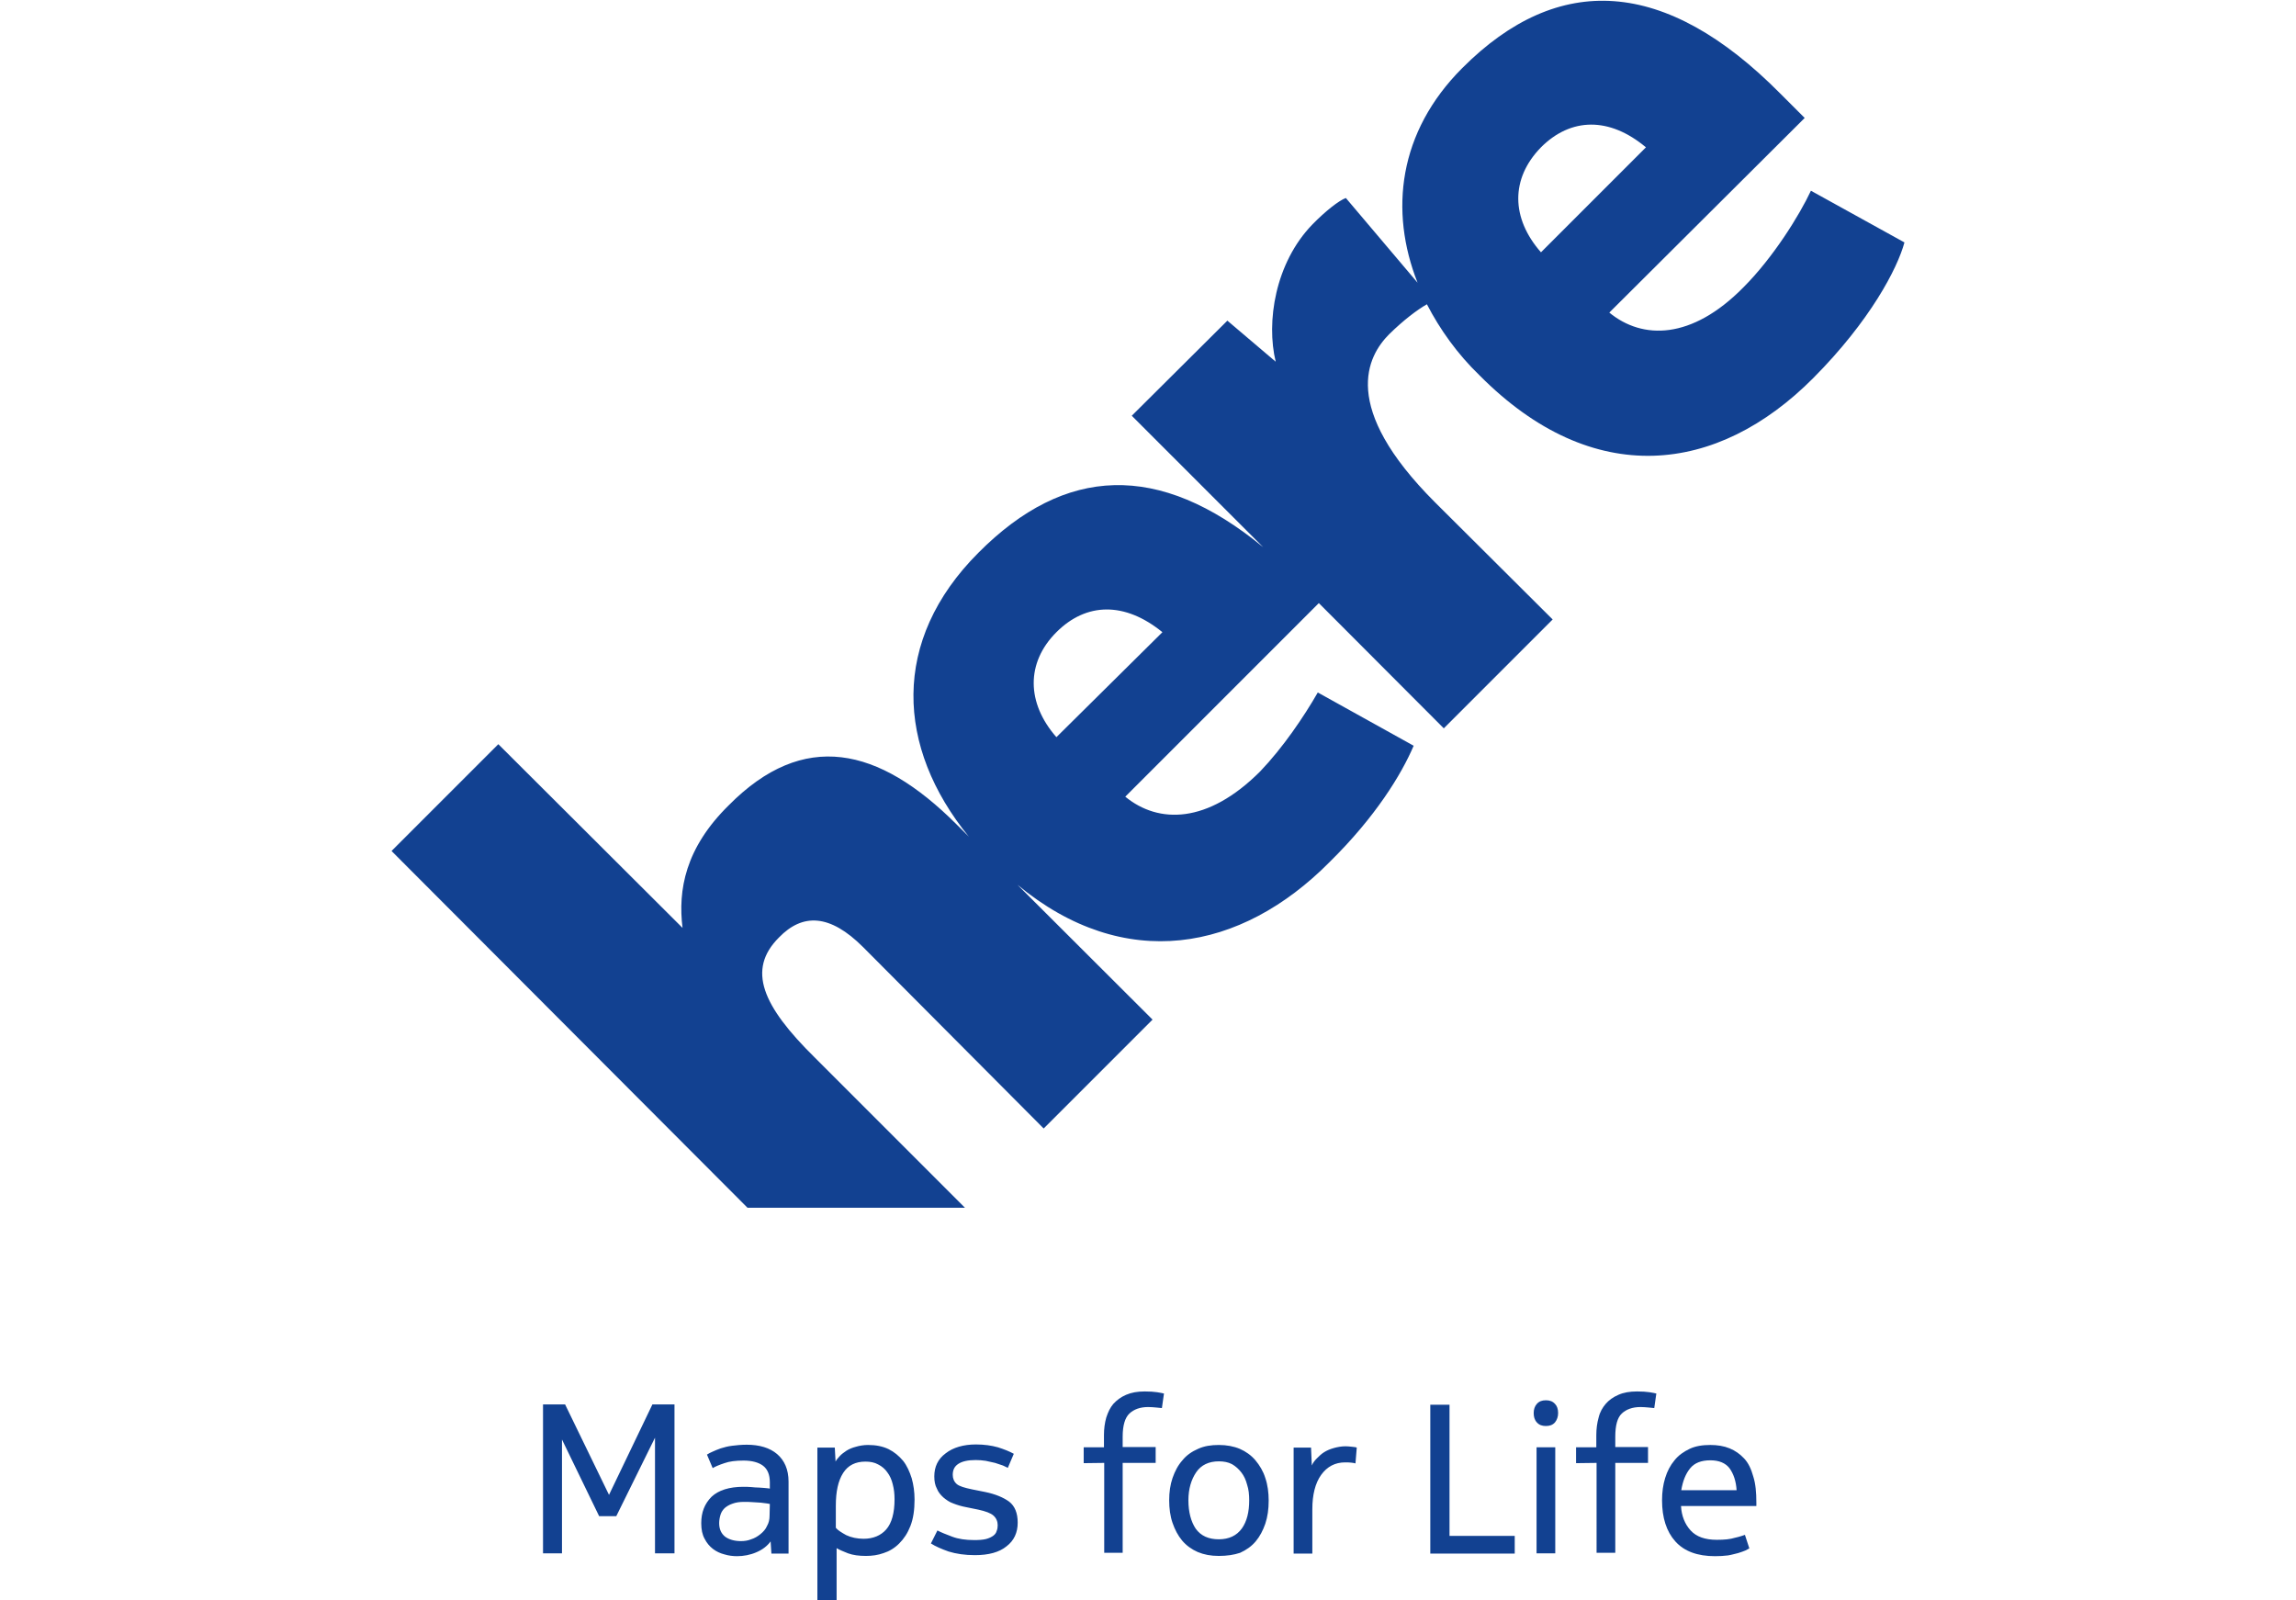 <?xml version="1.0" encoding="utf-8"?>
<!-- Generator: Adobe Illustrator 21.0.0, SVG Export Plug-In . SVG Version: 6.00 Build 0)  -->
<!DOCTYPE svg PUBLIC "-//W3C//DTD SVG 1.1//EN" "http://www.w3.org/Graphics/SVG/1.1/DTD/svg11.dtd">
<svg version="1.1" id="Ebene_1" xmlns="http://www.w3.org/2000/svg" xmlns:xlink="http://www.w3.org/1999/xlink" x="0px" y="0px"
	 width="883.7px" height="615.9px" viewBox="0 0 883.7 615.9" style="enable-background:new 0 0 883.7 615.9;" xml:space="preserve"
	>
<style type="text/css">
	.st0{fill:#124191;}
</style>
<title>Untitled</title>
<g transform="translate(-135 -140)">
	<path class="st0" d="M728.1,237.1c-11.5-13.1-11.8-28.3,0-40.4c11.5-11.5,26.3-11.8,40.4,0L728.1,237.1L728.1,237.1z M541.6,423.7
		c-11.5-13.1-11.8-28.6,0-40.4c11.5-11.5,26.3-11.8,40.8,0L541.6,423.7z M690.7,420.3l41.9-41.9l-45.3-45.1
		c-36.7-36.7-26-56.3-17.6-64.7c5.5-5.4,10.8-9.4,14.5-11.5c5,9.7,11.8,19.2,20.2,27.3c43.8,44.2,91.7,38.1,128.5,1.1
		c21.9-22,32.4-42.2,35.1-52.2L832,213.4c-4.4,9.4-14.5,25.7-26,37.2c-19.9,20.2-38.8,20.2-51.6,9.7l75.2-74.9l-9.4-9.4
		c-44.2-44.6-85.4-46.9-122.4-9.8c-24.6,24.6-28.1,55-17.2,82.6L653,216.2c-2.7,1-7.8,5-12.8,10.1c-14.5,14.9-17.9,37.7-14.2,52.9
		l-18.6-15.8L570.6,300l50.6,50.6c-40.1-33-76.3-31.4-109.6,2.1c-33.8,33.8-31.7,74.9-3.7,109.3l-4.7-4.7
		c-30.1-30.1-59-36.4-87.7-7.4c-16.8,16.5-19.6,32.7-17.8,47.2l-70.9-70.7l-41.1,41.1l137,137.3h83.7L448.6,547
		c-20.2-19.9-26.2-33.8-13.8-46.2c9.1-9.4,19.6-9.1,32.4,3.7l69.5,69.8l41.9-41.9l-52-51.9c41.2,34.1,86,25.7,120.1-8.7
		c17.8-17.5,27.7-33.8,32.4-44.8l-36.9-20.5c-5.4,9.4-13.4,21.2-22.2,30.4c-20.2,20.2-39.1,20.2-51.9,9.7l74.5-74.5L690.7,420.3
		L690.7,420.3z M344,680.5h8.5l16.9,34.8l16.7-34.8h8.5v57.3h-7.5v-44.5l-14.9,30.2h-6.6l-14.3-29.5v43.8H344L344,680.5L344,680.5z
		 M431.3,718.8c-0.1,0-0.4-0.1-1.1-0.2c-0.7-0.1-1.5-0.2-2.4-0.3c-1-0.1-2.1-0.1-3.2-0.2s-2.1-0.1-3.2-0.1c-1.7,0-3.2,0.2-4.5,0.7
		c-1.2,0.4-2.2,1-3,1.7c-0.8,0.8-1.3,1.6-1.6,2.6c-0.3,1-0.5,2.1-0.5,3.2c0,2.3,0.8,4,2.3,5.2c1.5,1.1,3.6,1.7,6.1,1.7
		c1.3,0,2.7-0.2,3.9-0.7c1.3-0.4,2.5-1.1,3.6-2c1.1-0.9,2-1.9,2.5-3.1c0.7-1.2,1-2.5,1-4L431.3,718.8L431.3,718.8z M431.9,737.8
		l-0.3-4.6c-1.2,1.7-3.1,3.2-5.5,4.2c-2.3,1-4.9,1.5-7.4,1.5c-1.6,0-3.3-0.2-4.9-0.7c-1.6-0.4-3.1-1.1-4.4-2.1s-2.4-2.3-3.2-3.9
		c-0.9-1.6-1.3-3.6-1.3-6c0-4.2,1.3-7.5,4-10.2c2.7-2.5,6.8-3.8,12.2-3.8c0.9,0,1.9,0,3,0.1c1.1,0.1,2.1,0.2,3.1,0.2
		c1,0.1,1.9,0.1,2.6,0.2c0.8,0.1,1.3,0.1,1.5,0.2v-2.4c0-3-0.9-5.1-2.6-6.4c-1.7-1.3-4.3-2-7.5-2c-3,0-5.5,0.3-7.4,1
		c-2.1,0.7-3.5,1.3-4.5,1.9l-2.2-5.2c0.7-0.4,1.3-0.8,2.1-1.1c0.9-0.4,2-0.9,3.2-1.3c1.3-0.4,2.7-0.8,4.4-1c1.6-0.2,3.5-0.4,5.6-0.4
		c4.9,0,8.9,1.2,11.7,3.6c2.8,2.4,4.4,5.9,4.4,10.6v27.7H431.9L431.9,737.8z M456.8,728.1c0.8,0.9,2.1,1.7,3.9,2.7
		c1.9,0.9,4.2,1.4,6.7,1.4c3.6,0,6.6-1.2,8.7-3.6s3.2-6.3,3.2-11.6c0-2.1-0.2-3.9-0.7-5.8c-0.4-1.7-1.1-3.3-2.1-4.6
		c-0.9-1.3-2.1-2.3-3.5-3c-1.4-0.8-3.1-1.1-4.9-1.1c-3.8,0-6.7,1.4-8.6,4.4s-2.8,7.1-2.8,12.6v8.5H456.8z M449.6,755.8v-58.7h6.7
		l0.3,5.4c0.3-0.7,0.9-1.3,1.6-2.1c0.7-0.8,1.6-1.4,2.6-2.1c1.1-0.7,2.4-1.2,3.6-1.5c1.3-0.4,3-0.7,4.7-0.7c3,0,5.6,0.5,7.9,1.6
		c2.2,1.1,4,2.6,5.6,4.5c1.5,1.9,2.5,4.2,3.3,6.7c0.7,2.5,1.1,5.2,1.1,8.2c0,4-0.5,7.4-1.6,10.2s-2.5,4.9-4.3,6.7s-3.8,3-6,3.7
		c-2.2,0.8-4.5,1.1-6.8,1.1c-2.7,0-5-0.3-6.9-1c-1.7-0.7-3.3-1.3-4.4-2v20.1L449.6,755.8L449.6,755.8z M495.8,729
		c1.3,0.7,3.3,1.5,5.7,2.4c2.4,0.9,5.2,1.3,8.5,1.3c1.7,0,3.3-0.1,4.5-0.4c1.2-0.3,2.1-0.8,2.7-1.2c0.7-0.5,1.2-1.1,1.4-1.9
		c0.3-0.7,0.4-1.4,0.4-2.2c0-1.4-0.5-2.7-1.6-3.7c-1.1-1-3.1-1.7-5.8-2.3l-4.9-1c-1.6-0.3-3.3-0.8-4.8-1.4c-1.5-0.5-2.7-1.4-3.8-2.3
		c-1.1-1-2-2.1-2.5-3.4c-0.7-1.3-1-2.8-1-4.7c0-3.7,1.4-6.7,4.4-8.9c2.8-2.2,6.8-3.4,11.6-3.4c3.2,0,6,0.4,8.5,1.1
		c2.5,0.8,4.5,1.6,6.1,2.5l-2.3,5.4c-0.4-0.2-1-0.5-1.9-0.9c-1-0.3-2-0.7-3-1c-1.2-0.3-2.4-0.5-3.6-0.8c-1.3-0.2-2.6-0.3-3.9-0.3
		c-3,0-5.2,0.5-6.7,1.5s-2.1,2.4-2.1,4.2c0,1.4,0.5,2.6,1.5,3.5c1,0.9,3.1,1.5,6,2.1l5,1c3.9,0.8,7,2.1,9.2,3.7
		c2.2,1.7,3.3,4.4,3.3,8.1c0,3.8-1.4,6.9-4.3,9.1c-2.8,2.3-6.9,3.4-12.2,3.4c-3.8,0-7.2-0.5-10.1-1.4c-2.8-1-5.1-2-6.8-3.1
		L495.8,729L495.8,729z M552.1,703.1V697h7.8v-4.7c0-2.4,0.3-4.7,0.9-6.8c0.7-2.1,1.5-3.8,2.7-5.2c1.3-1.4,2.8-2.6,4.9-3.5
		c2.1-0.9,4.4-1.3,7.2-1.3c1.9,0,3.5,0.1,4.8,0.3c1.3,0.2,2.2,0.4,2.6,0.5l-0.8,5.6c-0.2,0-1-0.1-2-0.2c-1.1-0.1-2.2-0.2-3.3-0.2
		c-3.1,0-5.5,0.9-7.2,2.5c-1.7,1.6-2.6,4.6-2.6,8.9v4h12.7v6.1h-12.7v34.6H560V703L552.1,703.1L552.1,703.1z M604.1,732.4
		c3.9,0,6.9-1.4,8.9-4.2c1.9-2.7,2.8-6.3,2.8-10.8c0-2.2-0.2-4.2-0.8-6c-0.5-1.9-1.2-3.4-2.2-4.7c-1-1.3-2.2-2.4-3.6-3.2
		c-1.5-0.8-3.2-1.1-5.1-1.1c-3.8,0-6.8,1.4-8.7,4.2s-3,6.4-3,10.8c0,4.5,1,8.2,2.8,10.9C597.2,731.1,600.2,732.4,604.1,732.4
		 M604.1,738.8c-3.1,0-5.7-0.5-8.1-1.5c-2.3-1-4.4-2.5-6-4.4c-1.6-1.9-2.8-4.2-3.7-6.8c-0.9-2.6-1.3-5.6-1.3-8.7s0.4-6,1.3-8.6
		c0.9-2.6,2.1-4.9,3.8-6.8c1.6-2,3.7-3.4,6-4.4c2.4-1.1,5-1.5,8-1.5s5.7,0.5,8.1,1.5c2.3,1,4.4,2.5,6,4.4s3,4.2,3.8,6.8
		c0.9,2.6,1.3,5.6,1.3,8.7c0,3.3-0.4,6.2-1.3,8.9c-0.9,2.6-2.1,4.9-3.7,6.8c-1.6,1.9-3.6,3.3-6,4.4
		C609.9,738.4,607.2,738.8,604.1,738.8 M656.7,703.2c-0.2-0.1-0.8-0.2-1.6-0.3c-0.8-0.1-1.6-0.1-2.4-0.1c-3.8,0-6.9,1.6-9.2,4.8
		c-2.3,3.2-3.4,7.7-3.4,13.2v17.1h-7.2v-40.8h6.7l0.3,6.9c0.4-1,1.1-1.9,1.9-2.7c0.9-0.9,1.7-1.7,2.8-2.4c1.1-0.7,2.3-1.2,3.7-1.6
		c1.4-0.4,3-0.7,4.6-0.7c0.8,0,1.6,0.1,2.6,0.2c1,0.1,1.6,0.2,1.7,0.3L656.7,703.2L656.7,703.2z M693,731.1h25v6.8h-32.5v-57.3h7.4
		V731.1L693,731.1z"/>
	<path class="st0" d="M726.4,697h7.2v40.8h-7.2V697z M734.7,683.8c0,1.4-0.4,2.6-1.2,3.6c-0.9,1-2,1.4-3.5,1.4
		c-1.5,0-2.6-0.4-3.5-1.4c-0.9-1-1.2-2.2-1.2-3.6s0.4-2.6,1.2-3.5c0.9-1,2-1.4,3.5-1.4c1.5,0,2.6,0.4,3.5,1.4
		C734.3,681.1,734.7,682.3,734.7,683.8L734.7,683.8z M741.6,703.1V697h7.8v-4.7c0-2.4,0.3-4.7,0.9-6.8c0.5-2.1,1.5-3.8,2.7-5.2
		c1.2-1.4,2.8-2.6,4.9-3.5c2-0.9,4.4-1.3,7.2-1.3c1.9,0,3.5,0.1,4.8,0.3s2.2,0.4,2.6,0.5l-0.8,5.6c-0.3,0-1-0.1-2-0.2
		c-1.1-0.1-2.2-0.2-3.3-0.2c-3.1,0-5.5,0.9-7.2,2.5c-1.7,1.6-2.5,4.6-2.5,8.9v4h12.6v6.1h-12.6v34.6h-7.2V703L741.6,703.1
		L741.6,703.1z M803.4,713.6c-0.2-3.6-1.2-6.4-2.7-8.5c-1.5-2-4-3.1-7.4-3.1c-3.5,0-6.1,1-7.8,3.1c-1.7,2.1-2.8,4.8-3.4,8.4h21.3
		V713.6z M808.3,735.9c-0.3,0.2-0.8,0.4-1.5,0.8c-0.8,0.3-1.7,0.7-2.8,1c-1.3,0.3-2.6,0.7-3.9,0.9c-1.5,0.2-3.2,0.3-5,0.3
		c-6.8,0-11.9-1.9-15.3-5.7c-3.4-3.8-5.1-9.1-5.1-15.8c0-3.2,0.4-6,1.2-8.6c0.8-2.6,2-4.9,3.6-6.8c1.5-1.9,3.5-3.3,5.8-4.4
		c2.3-1.1,5-1.5,8-1.5c2.7,0,5.2,0.4,7.4,1.3s4,2.2,5.6,3.9s2.7,4,3.5,6.9c0.9,2.8,1.2,6.1,1.2,10.1v1.3h-29c0.2,3.8,1.5,7,3.7,9.4
		c2.2,2.4,5.5,3.6,10.1,3.6c2.8,0,5.1-0.2,7-0.8c1.9-0.4,3.1-0.9,3.8-1.1L808.3,735.9L808.3,735.9z"/>
</g>
</svg>

